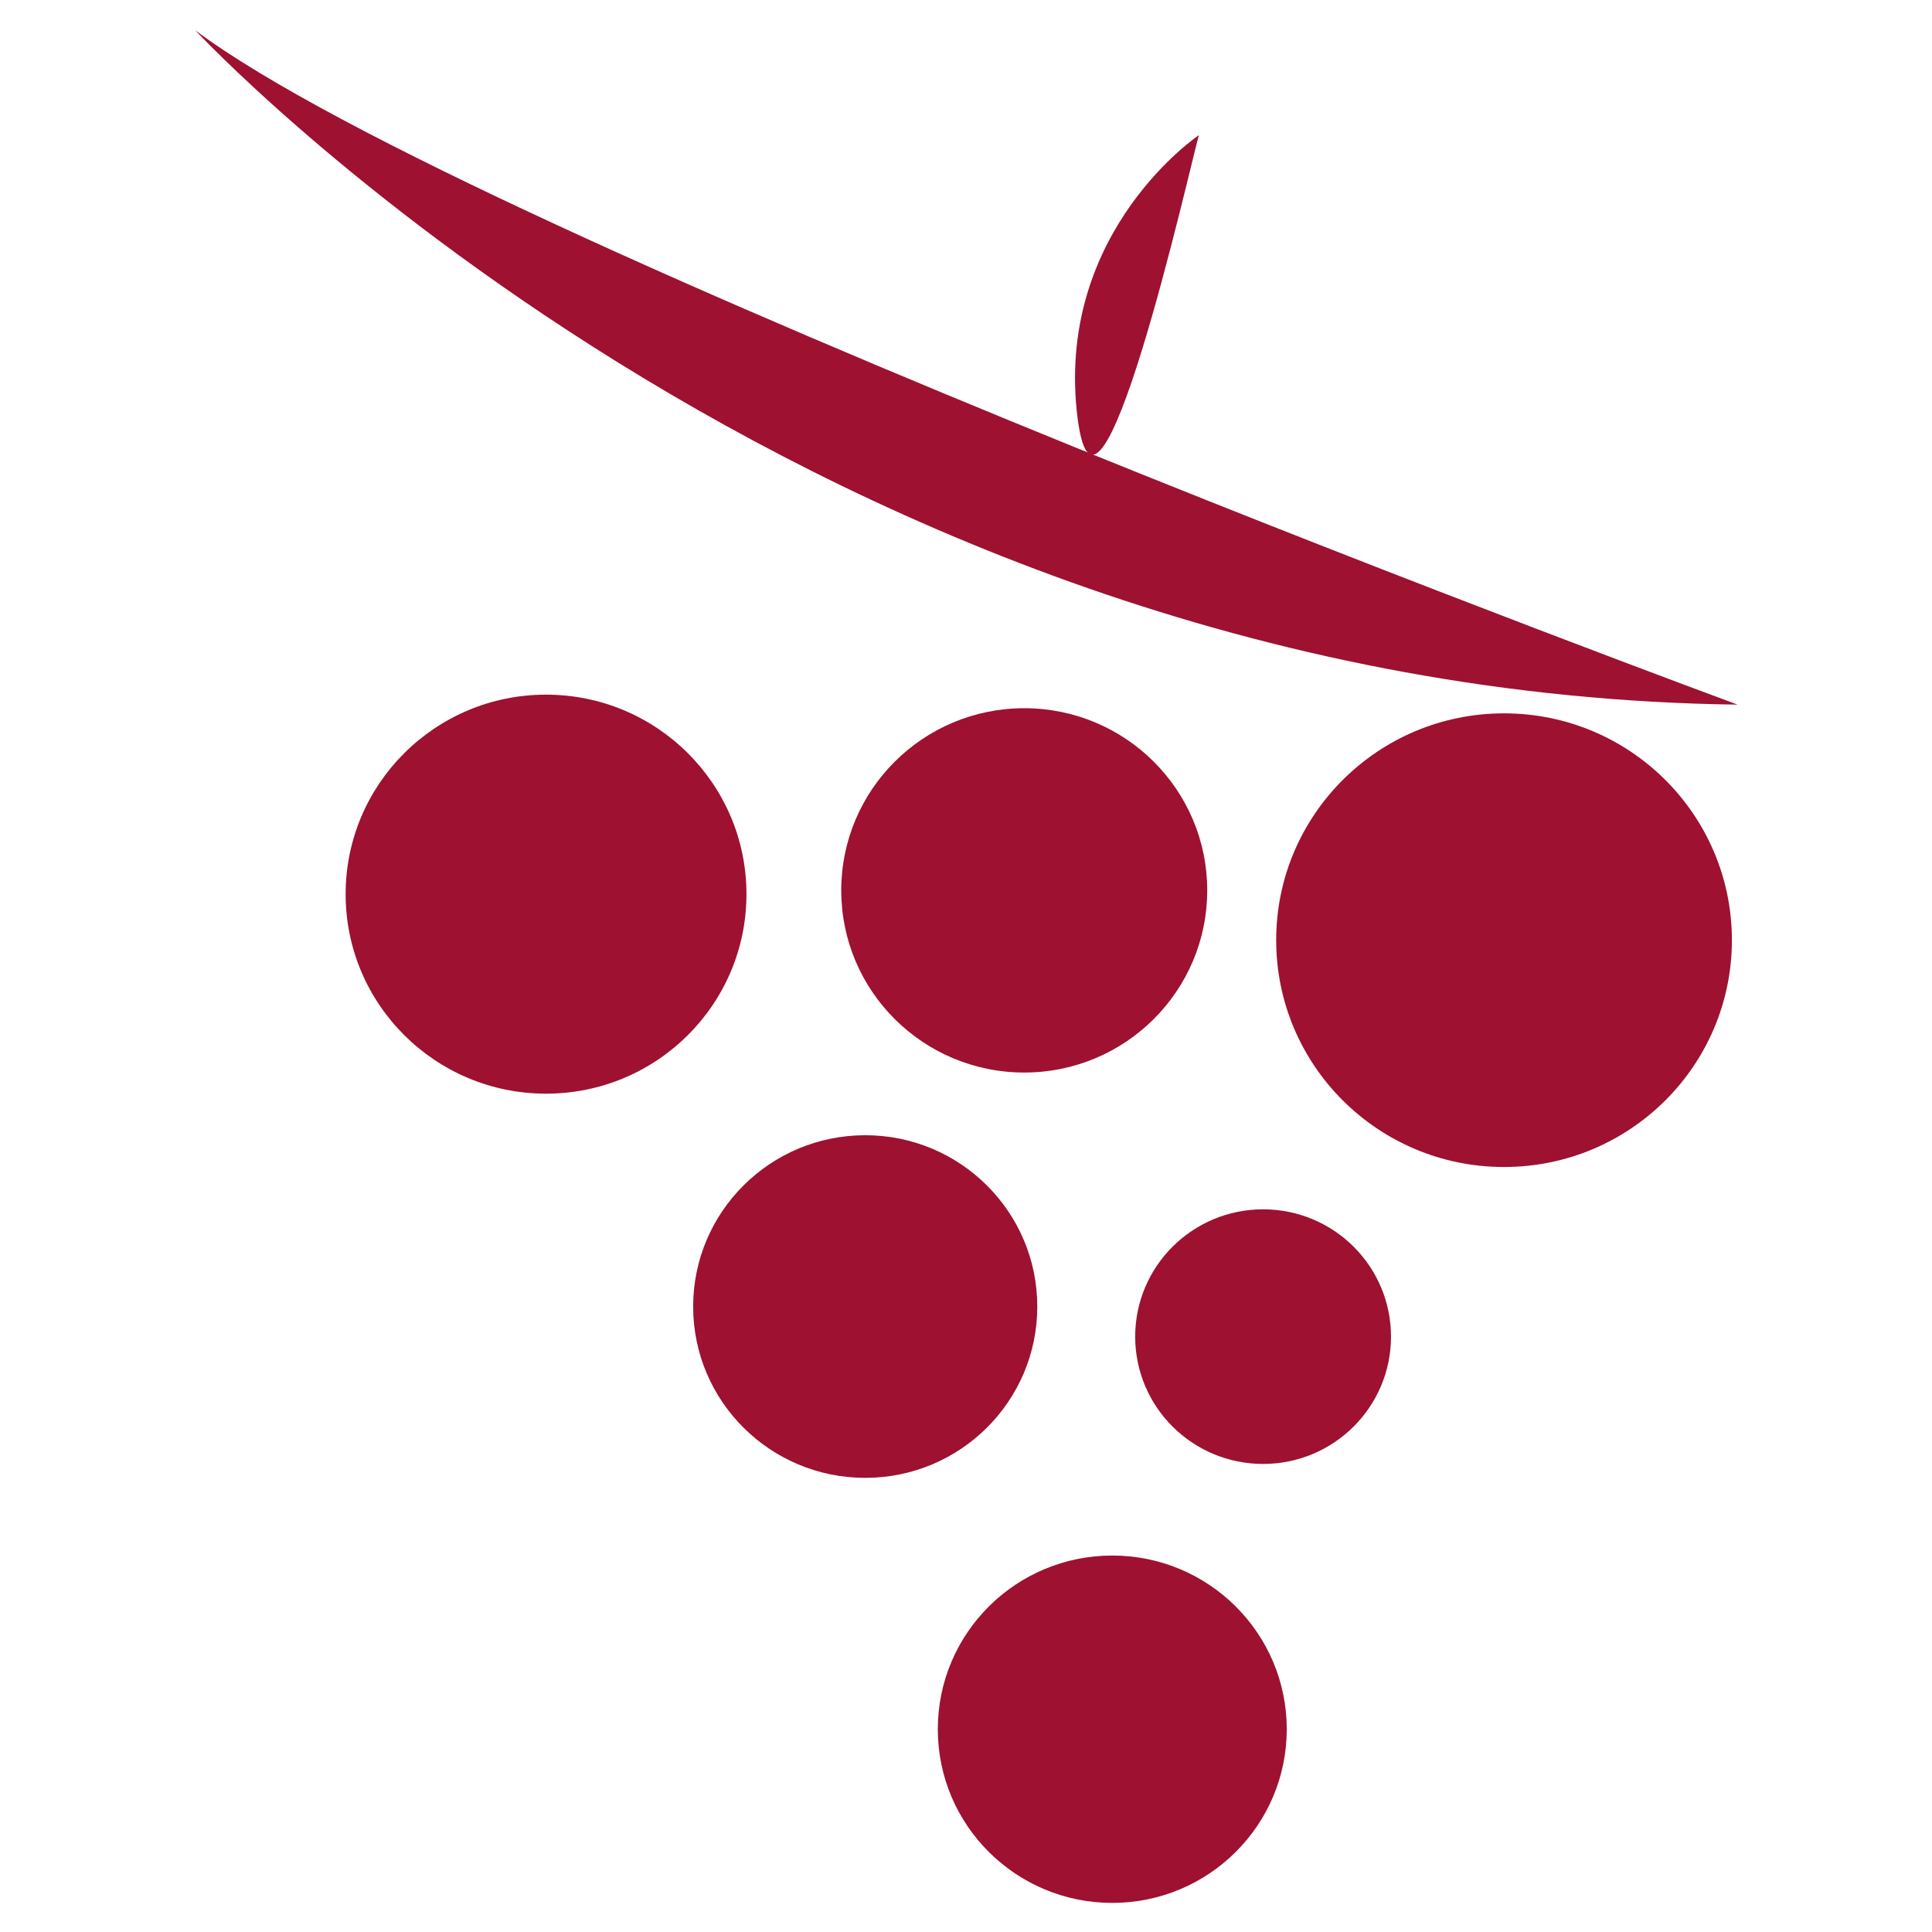 <?xml version="1.0" encoding="UTF-8" standalone="no"?>
<svg width="49px" height="49px" viewBox="0 0 49 49" version="1.1" xmlns="http://www.w3.org/2000/svg" xmlns:xlink="http://www.w3.org/1999/xlink" xmlns:sketch="http://www.bohemiancoding.com/sketch/ns">
    <!-- Generator: Sketch 3.0.4 (8054) - http://www.bohemiancoding.com/sketch -->
    <title>Grapes</title>
    <desc>Created with Sketch.</desc>
    <defs></defs>
    <g id="Page-4" stroke="none" stroke-width="1" fill="none" fill-rule="evenodd" sketch:type="MSPage">
        <g id="Grapes-2" sketch:type="MSLayerGroup" transform="translate(5, 1)" fill="#9E1130">
            <path d="M-0.049,-0.233 C-0.049,-0.233 15.56,16.57 39.069,16.871 C39.069,16.871 31.145,13.949 22.308,10.362 C13.37,6.733 3.498,2.423 -0.049,-0.233 L-0.049,-0.233 Z" id="Shape" sketch:type="MSShapeGroup"></path>
            <path d="M25.407,2.427 C25.407,2.427 21.837,4.825 22.308,9.412 C22.78,14 25.21,3.081 25.407,2.427 L25.407,2.427 Z" id="Shape" sketch:type="MSShapeGroup"></path>
            <ellipse id="Oval" sketch:type="MSShapeGroup" cx="23.21" cy="42.857" rx="4.425" ry="4.405"></ellipse>
            <ellipse id="Oval" sketch:type="MSShapeGroup" cx="8.849" cy="21.678" rx="5.083" ry="5.06"></ellipse>
            <ellipse id="Oval" sketch:type="MSShapeGroup" cx="33.146" cy="22.845" rx="5.779" ry="5.753"></ellipse>
            <ellipse id="Oval" sketch:type="MSShapeGroup" cx="27.035" cy="32.9" rx="3.244" ry="3.229"></ellipse>
            <path d="M12.58,32.138 C12.58,29.737 14.534,27.792 16.944,27.792 C19.354,27.792 21.308,29.737 21.308,32.138 C21.308,34.537 19.354,36.482 16.944,36.482 C14.534,36.482 12.58,34.537 12.58,32.138 L12.58,32.138 Z" id="Shape" sketch:type="MSShapeGroup"></path>
            <path d="M16.336,21.582 C16.336,19.03 18.414,16.962 20.977,16.962 C23.54,16.962 25.618,19.03 25.618,21.582 C25.618,24.134 23.54,26.202 20.977,26.202 C18.414,26.202 16.336,24.134 16.336,21.582 L16.336,21.582 Z" id="Shape" sketch:type="MSShapeGroup"></path>
        </g>
    </g>
</svg>